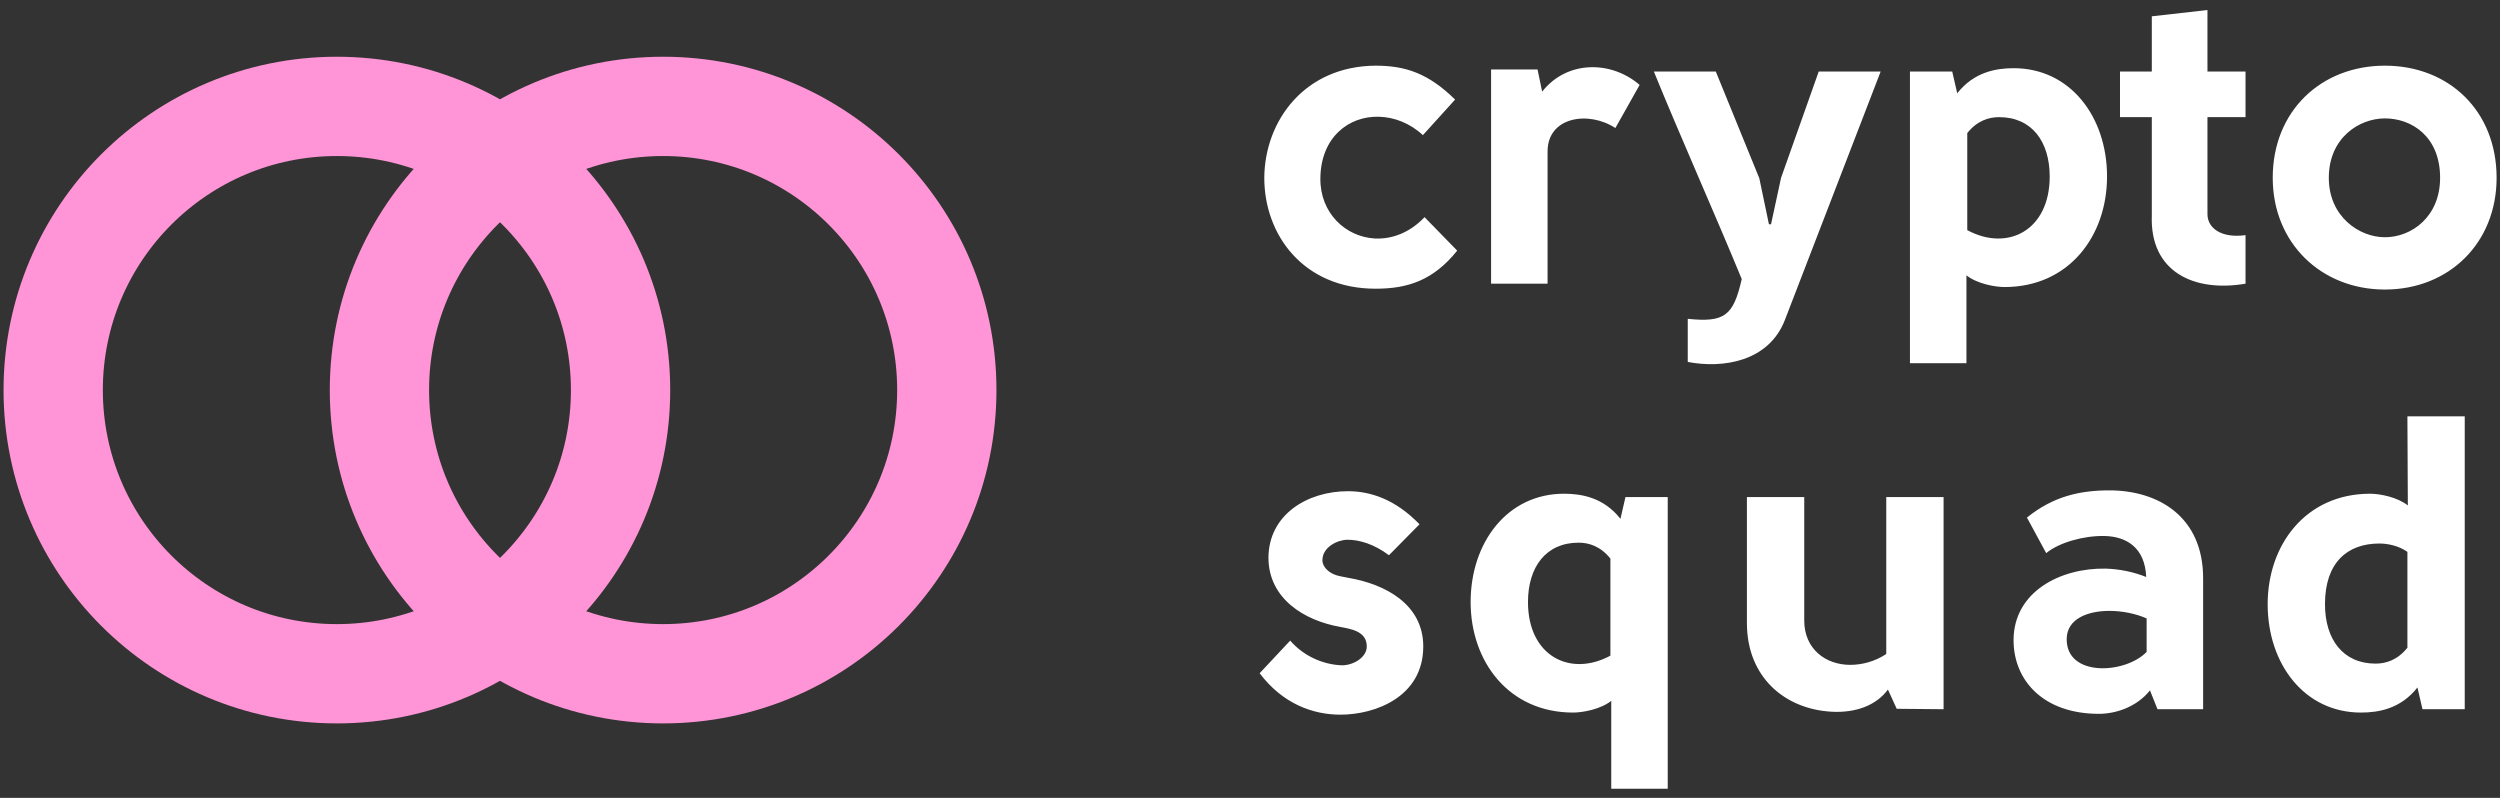 <?xml version="1.0" encoding="UTF-8"?>
<svg width="141px" height="45px" viewBox="0 0 141 45" version="1.1" xmlns="http://www.w3.org/2000/svg" xmlns:xlink="http://www.w3.org/1999/xlink">
    <rect x="0" y="0" width="141" height="45" fill="#333333" stroke="none"/>
    <!-- Generator: Sketch 49 (51002) - http://www.bohemiancoding.com/sketch -->
    <title>Group 8</title>
    <desc>Created with Sketch.</desc>
    <defs></defs>
    <g id="Page-1" stroke="none" stroke-width="1" fill="none" fill-rule="evenodd">
        <g id="Desktop-HD" transform="translate(-137, -78)">
            <g id="Group-2" transform="translate(140, 78)">
                <g id="Group-8">
                    <path d="M79.068,5.616 L77.251,7.622 C76.519,6.938 75.622,6.607 74.773,6.584 C73.073,6.536 71.492,7.74 71.469,10.053 C71.445,12.012 72.885,13.357 74.537,13.451 C75.481,13.498 76.495,13.144 77.345,12.248 L79.186,14.136 C77.841,15.811 76.401,16.283 74.584,16.283 C70.525,16.283 68.306,13.262 68.306,10.029 C68.33,6.796 70.595,3.728 74.584,3.704 C76.259,3.704 77.557,4.129 79.068,5.616 Z M81.097,3.917 L83.717,3.917 L83.977,5.168 C85.393,3.374 87.894,3.421 89.475,4.79 L88.107,7.221 C86.596,6.23 84.283,6.584 84.283,8.542 L84.283,16 L81.097,16 L81.097,3.917 Z M96.768,12.649 L96.886,12.649 L97.452,10.029 L99.576,4.035 L103.069,4.035 L97.665,18.053 C96.744,20.413 94.148,20.791 92.189,20.413 L92.189,17.982 C94.266,18.195 94.762,17.817 95.234,15.74 C93.771,12.177 91.717,7.575 90.278,4.035 L93.771,4.035 L96.225,10.053 L96.768,12.649 Z M115.837,9.958 C115.837,13.31 113.689,16.189 110.055,16.189 C109.512,16.189 108.497,16 107.907,15.528 L107.907,20.484 L104.721,20.484 L104.721,4.035 L107.105,4.035 L107.388,5.262 C108.332,4.058 109.583,3.846 110.574,3.846 C113.76,3.846 115.837,6.584 115.837,9.958 Z M107.954,7.504 L107.954,12.979 C110.22,14.206 112.603,13.003 112.603,9.958 C112.603,7.976 111.589,6.607 109.748,6.607 C109.181,6.607 108.521,6.796 107.954,7.504 Z M123.648,13.262 L123.648,16 C120.745,16.496 118.244,15.339 118.362,12.153 L118.362,6.607 L116.568,6.607 L116.568,4.035 L118.362,4.035 L118.362,0.92 L121.501,0.566 L121.501,4.035 L123.648,4.035 L123.648,6.607 L121.501,6.607 L121.501,12.082 C121.501,12.861 122.279,13.451 123.648,13.262 Z M128.345,10.029 C128.345,12.224 130.067,13.38 131.507,13.38 C133.017,13.38 134.622,12.224 134.622,10.029 C134.622,7.693 133.017,6.678 131.507,6.678 C130.067,6.678 128.345,7.764 128.345,10.029 Z M137.808,10.029 C137.808,13.711 135.118,16.33 131.507,16.33 C127.92,16.33 125.182,13.711 125.182,10.029 C125.182,6.253 127.92,3.704 131.507,3.704 C135.118,3.704 137.808,6.253 137.808,10.029 Z M72.387,32.448 C72.623,32.519 72.835,32.542 73.048,32.59 C75.124,32.944 77.272,34.076 77.272,36.46 C77.272,39.292 74.582,40.307 72.599,40.307 C71.042,40.307 69.342,39.693 68.044,37.97 L69.767,36.13 C70.522,37.003 71.608,37.475 72.646,37.522 C73.284,37.546 74.086,37.097 74.086,36.46 C74.086,35.587 73.166,35.469 72.552,35.351 C70.593,34.997 68.564,33.793 68.54,31.48 C68.54,29.026 70.735,27.704 73.024,27.704 C74.251,27.704 75.667,28.129 77.06,29.569 L75.337,31.315 C74.487,30.678 73.661,30.442 73,30.442 C72.458,30.442 71.584,30.843 71.584,31.598 C71.584,32 71.986,32.33 72.387,32.448 Z M79.944,33.958 C79.944,30.584 82.021,27.846 85.207,27.846 C86.198,27.846 87.449,28.058 88.393,29.262 L88.676,28.035 L91.06,28.035 L91.06,44.484 L87.874,44.484 L87.874,39.528 C87.284,40 86.269,40.189 85.726,40.189 C82.092,40.189 79.944,37.31 79.944,33.958 Z M87.827,36.979 L87.827,31.504 C87.26,30.796 86.6,30.607 86.033,30.607 C84.192,30.607 83.178,31.976 83.178,33.958 C83.178,37.003 85.561,38.206 87.827,36.979 Z M106.618,40 L103.975,39.976 L103.479,38.891 C102.818,39.788 101.662,40.212 100.317,40.142 C97.674,40 95.526,38.206 95.526,35.138 L95.526,28.035 L98.759,28.035 L98.759,34.997 C98.759,36.602 99.963,37.498 101.355,37.498 C102.016,37.498 102.748,37.31 103.385,36.885 L103.385,28.035 L106.618,28.035 L106.618,40 Z M113.562,36.012 C113.515,38.206 116.866,38.018 118.07,36.767 L118.07,34.879 C117.48,34.619 116.724,34.454 115.969,34.454 C114.742,34.454 113.586,34.902 113.562,36.012 Z M121.256,40 L118.683,40 L118.258,38.938 C117.503,39.882 116.323,40.26 115.379,40.26 C112.24,40.26 110.565,38.372 110.565,36.106 C110.565,33.392 113.184,32.023 115.757,32.07 C116.559,32.094 117.338,32.259 118.046,32.542 C117.975,30.867 116.913,30.253 115.686,30.23 C114.506,30.206 113.114,30.607 112.406,31.197 L111.32,29.191 C112.807,27.988 114.317,27.657 115.969,27.657 C118.707,27.657 121.256,29.12 121.256,32.613 L121.256,40 Z M124.896,34.076 C124.896,30.725 127.043,27.846 130.678,27.846 C131.22,27.846 132.212,28.035 132.802,28.507 L132.778,23.48 L136.011,23.48 L136.011,40 L133.628,40 L133.344,38.773 C132.4,39.976 131.15,40.189 130.158,40.189 C126.972,40.189 124.896,37.451 124.896,34.076 Z M132.778,36.531 L132.778,31.126 C132.282,30.772 131.645,30.654 131.197,30.654 C129.403,30.654 128.129,31.716 128.129,34.076 C128.129,36.059 129.144,37.428 130.984,37.428 C131.551,37.428 132.212,37.239 132.778,36.531 Z" id="crypto-squad" fill="#FFFFFF"></path>
                    <g id="Group" transform="translate(0, 6)" stroke="#FF95D7" stroke-width="5.6">
                        <circle id="Oval" cx="16" cy="16" r="16"></circle>
                        <circle id="Oval" cx="34.4" cy="16" r="16"></circle>
                    </g>
                </g>
            </g>
        </g>
    </g>
</svg>